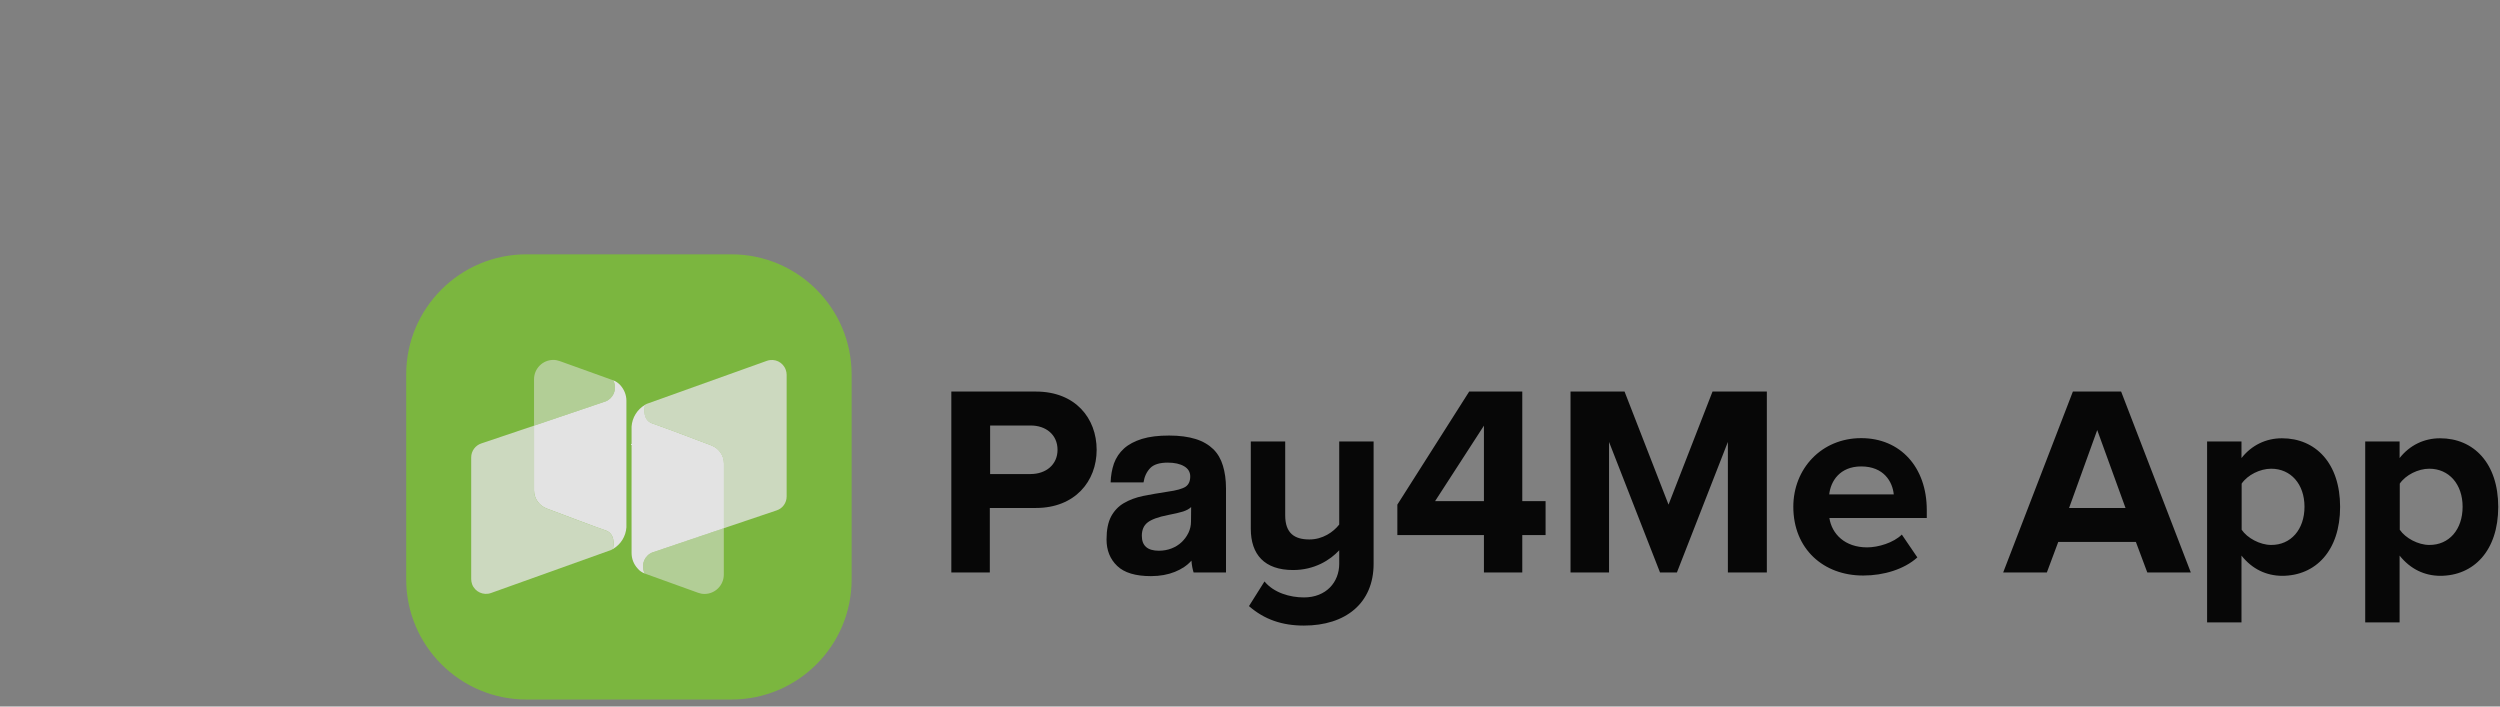 <svg width="138" height="39" viewBox="0 0 138 39" fill="none" xmlns="http://www.w3.org/2000/svg">
<rect x="0" y="0" width="138" height="39" fill="#808080" stroke="none"/>
<path d="M52.513 31.601V21.614H57.183C59.359 21.614 60.535 23.084 60.535 24.831C60.535 26.57 59.334 28.04 57.183 28.04H54.638V31.601H52.513ZM58.376 24.831C58.376 23.991 57.729 23.488 56.898 23.488H54.655V26.167H56.889C57.729 26.167 58.376 25.654 58.376 24.831Z" fill="#070707"/>
<path d="M65.886 31.601C65.827 31.408 65.785 31.189 65.768 30.946C65.541 31.206 65.23 31.416 64.852 31.567C64.474 31.718 64.037 31.802 63.533 31.802C62.685 31.802 62.063 31.618 61.669 31.24C61.274 30.862 61.081 30.375 61.081 29.778C61.081 29.249 61.165 28.829 61.333 28.51C61.501 28.199 61.736 27.947 62.038 27.771C62.341 27.595 62.693 27.46 63.105 27.376C63.517 27.292 63.97 27.217 64.457 27.141C64.945 27.074 65.272 26.981 65.449 26.864C65.617 26.746 65.701 26.561 65.701 26.301C65.701 26.058 65.591 25.873 65.365 25.738C65.138 25.604 64.835 25.537 64.457 25.537C64.012 25.537 63.685 25.637 63.492 25.839C63.298 26.041 63.172 26.301 63.122 26.629H61.307C61.316 26.251 61.383 25.898 61.492 25.579C61.61 25.26 61.795 24.982 62.047 24.756C62.299 24.529 62.635 24.352 63.038 24.227C63.45 24.101 63.945 24.042 64.533 24.042C65.113 24.042 65.6 24.109 66.003 24.235C66.406 24.361 66.726 24.554 66.978 24.798C67.221 25.041 67.398 25.344 67.507 25.713C67.616 26.074 67.675 26.486 67.675 26.948V31.601H65.886ZM65.751 27.989C65.65 28.09 65.507 28.166 65.314 28.233C65.121 28.292 64.852 28.359 64.491 28.426C63.928 28.535 63.55 28.678 63.34 28.846C63.13 29.014 63.029 29.258 63.029 29.577C63.029 30.123 63.34 30.4 63.97 30.4C64.222 30.4 64.449 30.358 64.668 30.274C64.886 30.19 65.071 30.072 65.222 29.929C65.373 29.787 65.499 29.619 65.6 29.417C65.692 29.224 65.743 29.014 65.743 28.796L65.751 27.989Z" fill="#070707"/>
<path d="M68.943 33.457L69.8 32.096C70.321 32.726 71.211 32.978 71.976 32.978C73.202 32.978 73.925 32.138 73.925 31.122V30.375C73.429 30.912 72.564 31.466 71.379 31.466C69.792 31.466 69.044 30.601 69.044 29.19V24.369H70.943V28.443C70.943 29.442 71.463 29.778 72.278 29.778C73.009 29.778 73.597 29.375 73.925 28.955V24.369H75.823V31.122C75.823 33.297 74.278 34.532 71.976 34.532C70.758 34.532 69.783 34.188 68.943 33.457ZM81.913 31.601V29.535H77.134V27.855L81.099 21.614H84.03V27.662H85.316V29.535H84.03V31.601H81.913ZM81.913 23.496L79.217 27.662H81.913V23.496ZM95.379 31.601V24.395L92.565 31.601H91.633L88.819 24.395V31.601H86.693V21.614H89.675L92.103 27.855L94.531 21.614H97.53V31.601H95.379ZM98.991 27.973C98.991 25.873 100.545 24.185 102.738 24.185C104.914 24.185 106.358 25.806 106.358 28.149V28.594H100.982C101.117 29.476 101.839 30.215 103.065 30.215C103.679 30.215 104.519 29.963 104.981 29.509L105.838 30.769C105.115 31.424 103.981 31.769 102.855 31.769C100.655 31.777 98.991 30.299 98.991 27.973ZM102.738 25.747C101.553 25.747 101.049 26.57 100.974 27.292H104.536C104.468 26.595 103.99 25.747 102.738 25.747ZM118.531 31.601L117.9 29.913H113.616L112.986 31.601H110.575L114.423 21.614H117.086L120.933 31.601H118.531ZM115.767 23.739L114.213 28.04H117.329L115.767 23.739ZM123.73 30.669V34.356H121.832V24.369H123.73V25.285C124.285 24.579 125.074 24.193 125.965 24.193C127.821 24.193 129.174 25.57 129.174 27.981C129.174 30.391 127.83 31.786 125.965 31.786C125.108 31.777 124.327 31.424 123.73 30.669ZM127.208 27.973C127.208 26.73 126.46 25.873 125.368 25.873C124.755 25.873 124.066 26.217 123.739 26.696V29.241C124.05 29.703 124.755 30.081 125.368 30.081C126.452 30.089 127.208 29.232 127.208 27.973ZM132.458 30.669V34.356H130.56V24.369H132.458V25.285C133.013 24.579 133.802 24.193 134.693 24.193C136.549 24.193 137.902 25.57 137.902 27.981C137.902 30.391 136.558 31.786 134.693 31.786C133.836 31.777 133.063 31.424 132.458 30.669ZM135.936 27.973C135.936 26.73 135.188 25.873 134.096 25.873C133.483 25.873 132.794 26.217 132.467 26.696V29.241C132.777 29.703 133.483 30.081 134.096 30.081C135.188 30.089 135.936 29.232 135.936 27.973Z" fill="#070707"/>
<g opacity="0.78">
<path d="M40.374 38.614H29.059C25.396 38.614 22.422 35.641 22.422 31.979V20.674C22.422 17.012 25.396 14.039 29.059 14.039H40.374C44.036 14.039 47.01 17.012 47.01 20.674V31.987C47.01 35.649 44.036 38.614 40.374 38.614Z" fill="#7AC52D"/>
<path opacity="0.78" d="M26.01 31.962V25.251C26.01 24.898 26.237 24.588 26.564 24.479L29.479 23.496V27.065C29.479 27.511 29.756 27.905 30.168 28.065C31.168 28.443 32.94 29.115 33.419 29.274C33.956 29.451 33.889 30.064 33.831 30.307C33.797 30.324 33.772 30.341 33.738 30.358L27.102 32.735C26.682 32.886 26.211 32.667 26.06 32.248C26.027 32.155 26.01 32.063 26.01 31.962Z" fill="white"/>
<path opacity="0.53" d="M29.479 23.496V20.934C29.479 20.346 29.957 19.867 30.545 19.867C30.671 19.867 30.789 19.893 30.907 19.935L33.847 20.993L33.897 21.094C34.057 21.531 33.838 22.009 33.401 22.169C33.393 22.169 33.385 22.177 33.368 22.177L29.479 23.496Z" fill="white"/>
<path d="M33.847 20.993L33.897 21.094C34.057 21.53 33.838 22.009 33.401 22.169C33.393 22.169 33.385 22.177 33.368 22.177L29.479 23.496V27.065C29.479 27.511 29.756 27.905 30.167 28.065C31.167 28.443 32.94 29.115 33.418 29.274C33.956 29.451 33.889 30.064 33.83 30.307C34.267 30.055 34.544 29.61 34.578 29.106V22.118C34.578 21.799 34.452 21.497 34.242 21.262C34.132 21.144 33.998 21.043 33.847 20.993Z" fill="white"/>
<path opacity="0.78" d="M43.423 20.691V27.401C43.423 27.754 43.205 28.065 42.869 28.174L39.954 29.157V25.587C39.954 25.142 39.677 24.747 39.265 24.588C38.274 24.21 36.493 23.538 36.014 23.378C35.476 23.202 35.544 22.589 35.602 22.345C35.636 22.328 35.661 22.312 35.695 22.295L42.331 19.918C42.76 19.767 43.221 19.985 43.373 20.413C43.406 20.497 43.423 20.598 43.423 20.691Z" fill="white"/>
<path d="M34.847 24.504V30.341C34.839 29.316 34.847 26.116 34.847 24.504Z" fill="white"/>
<path opacity="0.53" d="M39.954 29.157V31.719C39.954 32.307 39.475 32.786 38.887 32.786C38.761 32.786 38.644 32.761 38.526 32.718L35.594 31.66L35.544 31.559C35.384 31.122 35.603 30.644 36.039 30.484C36.048 30.484 36.056 30.476 36.073 30.476L39.954 29.157Z" fill="white"/>
<path d="M35.594 31.66L35.544 31.559C35.384 31.122 35.602 30.643 36.039 30.484C36.048 30.484 36.056 30.475 36.073 30.475L39.962 29.157V25.587C39.962 25.142 39.685 24.747 39.273 24.588C38.282 24.21 36.501 23.538 36.023 23.378C35.485 23.202 35.552 22.589 35.611 22.345C35.174 22.597 34.897 23.051 34.863 23.546V30.526C34.863 30.845 34.981 31.147 35.199 31.383C35.3 31.509 35.443 31.601 35.594 31.66Z" fill="white"/>
</g>
</svg>
